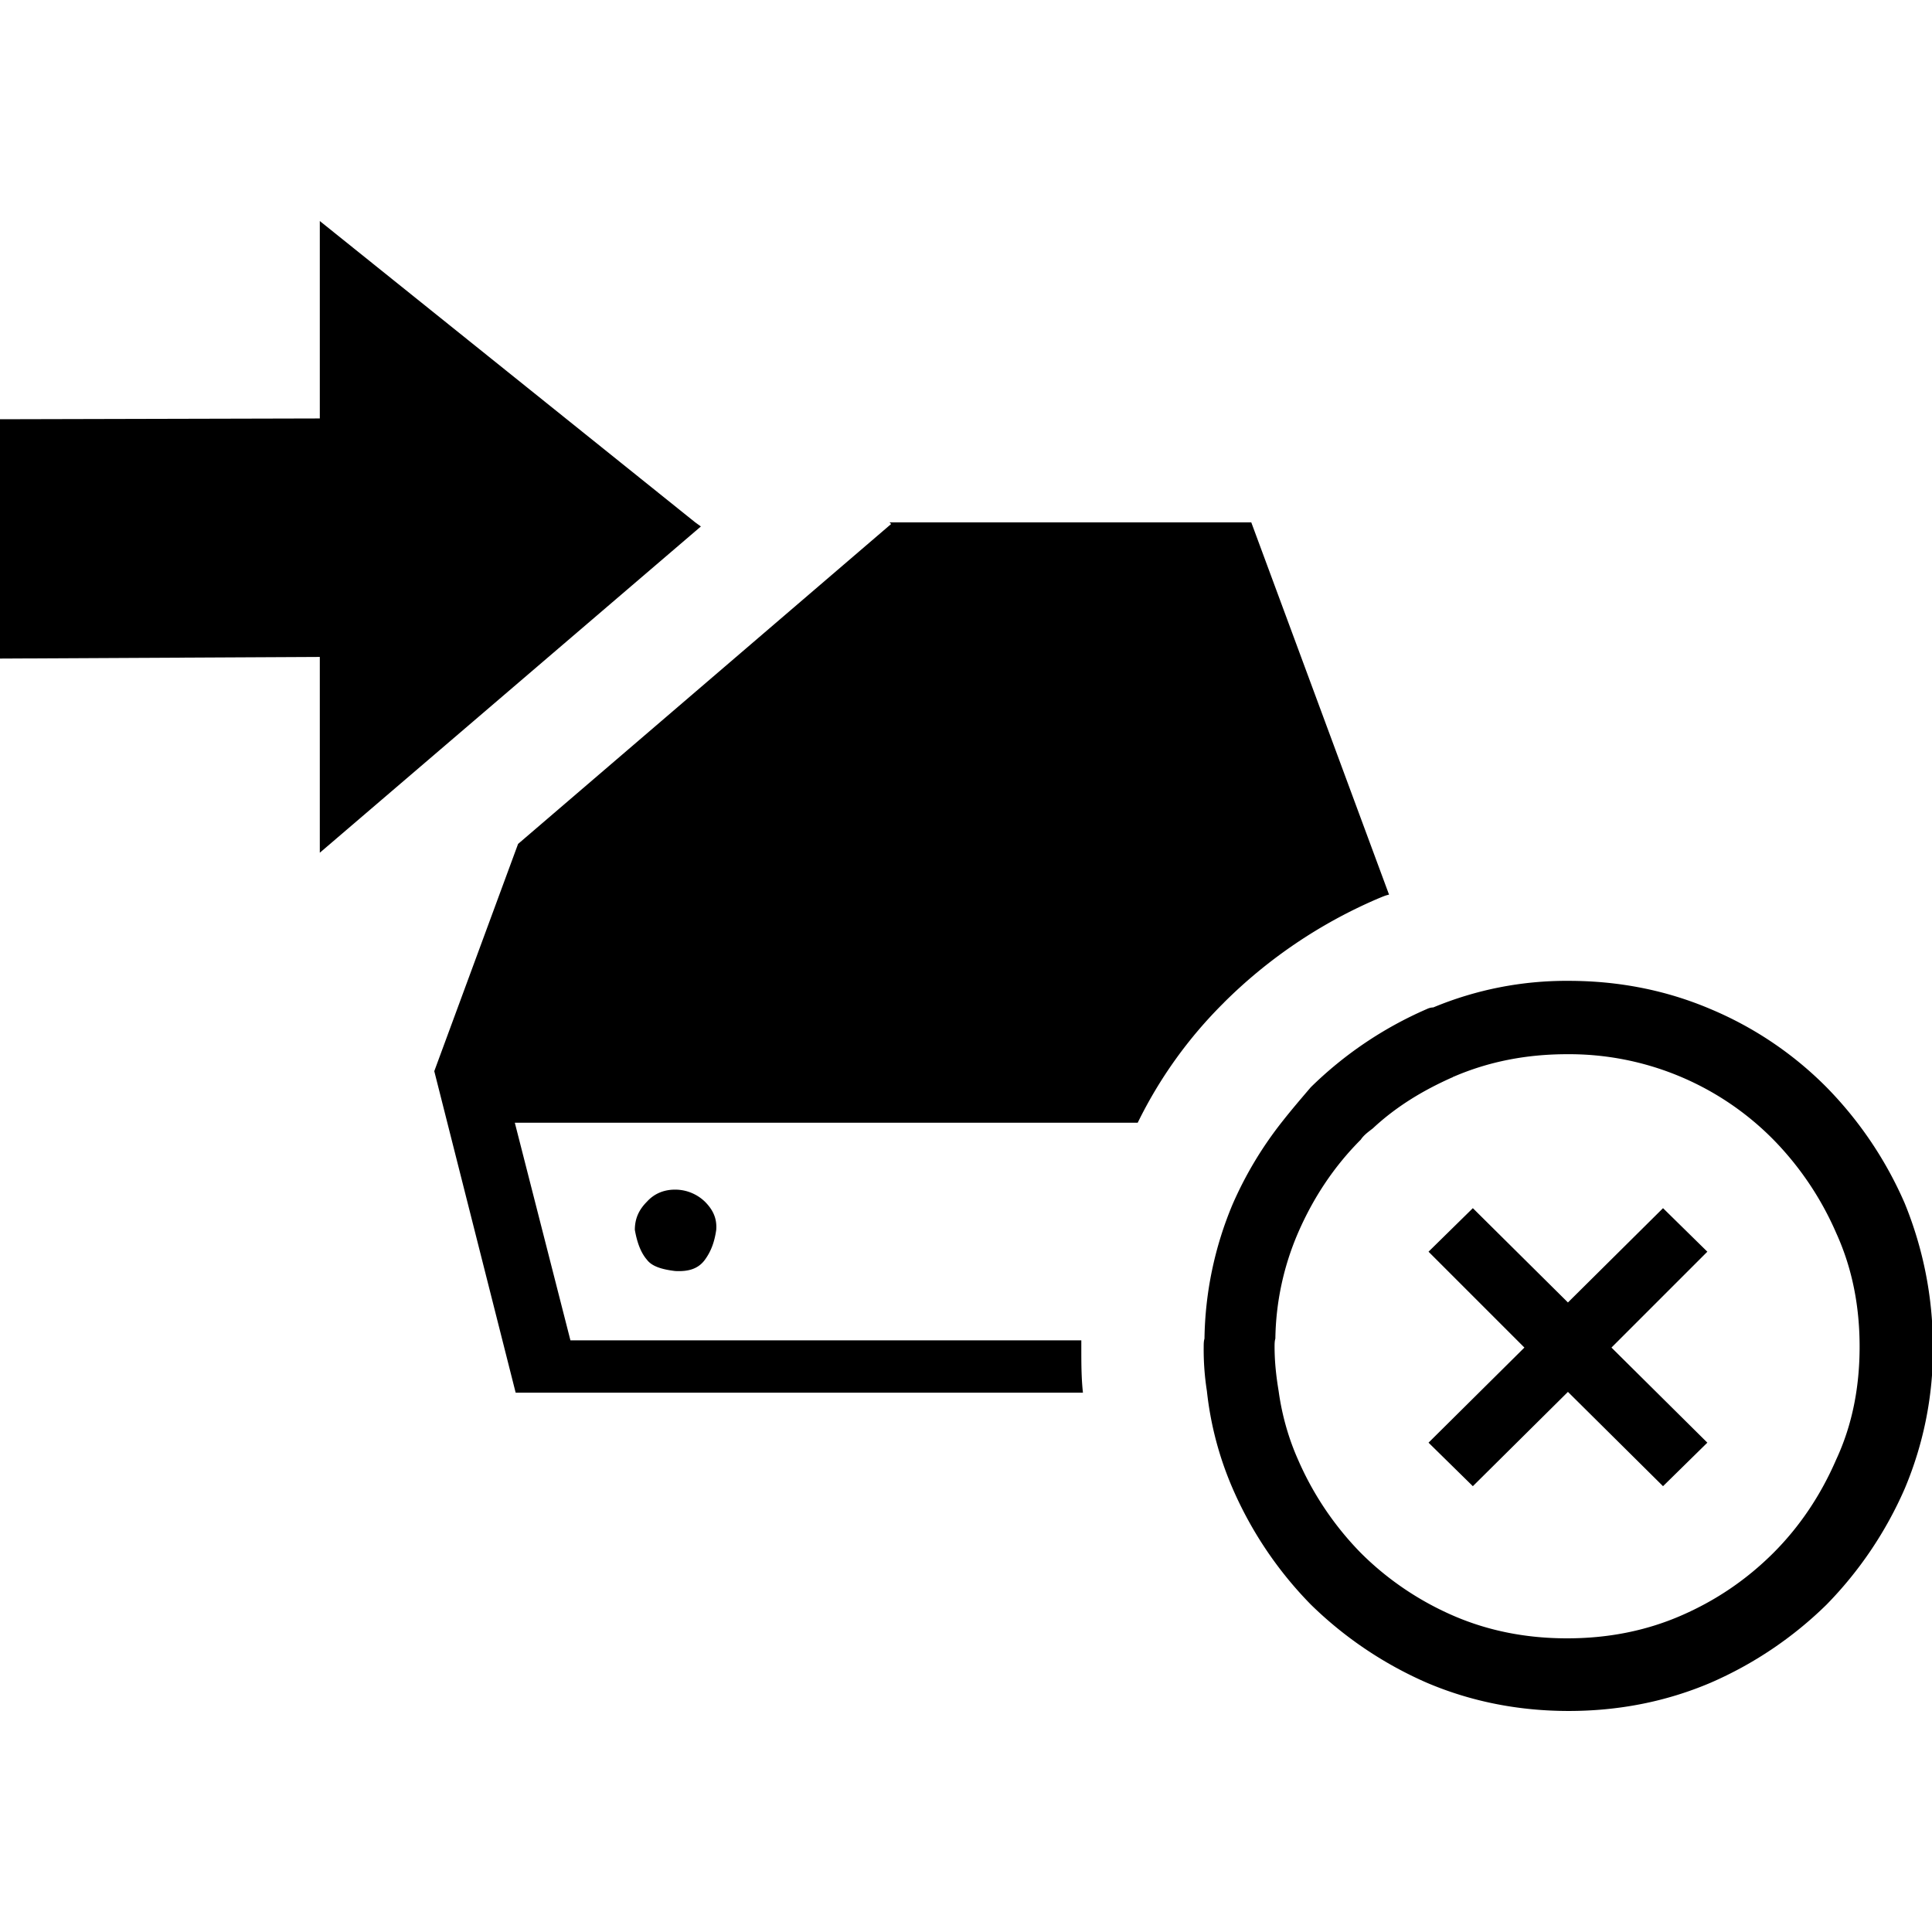 <svg xmlns="http://www.w3.org/2000/svg" viewBox="0 0 32 32"><path d="M11.182 19.704a.71.71 0 0 1 .494.2c.147.147.2.294.187.467-.027.187-.08.347-.187.494s-.267.2-.494.187c-.227-.027-.387-.08-.467-.187-.093-.107-.16-.267-.2-.494 0-.187.067-.334.2-.467.12-.133.28-.2.467-.2zm9.089-3.097a8.187 8.187 0 0 1 2.549-1.722c.067-.027.12-.053.187-.067l-2.282-6.166h-5.992l.027.027-6.179 5.299-1.388 3.764 1.348 5.325h9.396c-.027-.24-.027-.494-.027-.734V22.2H9.448l-.921-3.604h10.317a7.325 7.325 0 0 1 1.428-1.989zM11.609 8.72l-.093-.067-6.219-4.992v3.27l-5.312.013v3.964l5.312-.027v3.243l6.313-5.405zm15.936 11.291l-1.575 1.562-1.575-1.562-.734.721 1.588 1.588-1.588 1.575.734.721 1.575-1.562 1.575 1.562.734-.721-1.588-1.575 1.588-1.588-.734-.721zm4.471 2.295a5.95 5.95 0 0 1-.467 2.349 6.402 6.402 0 0 1-1.295 1.922 6.355 6.355 0 0 1-1.922 1.295c-.721.307-1.508.467-2.349.467s-1.628-.16-2.349-.467a6.402 6.402 0 0 1-1.922-1.295 6.355 6.355 0 0 1-1.295-1.922 5.552 5.552 0 0 1-.427-1.615 4.42 4.42 0 0 1-.053-.734c0-.04 0-.093.013-.133a5.952 5.952 0 0 1 .467-2.229 6.21 6.21 0 0 1 .827-1.375c.147-.187.307-.374.467-.561a6.355 6.355 0 0 1 1.922-1.295.26.26 0 0 1 .107-.027 5.736 5.736 0 0 1 2.242-.44c.841 0 1.628.16 2.349.467a5.94 5.94 0 0 1 1.922 1.295 6.355 6.355 0 0 1 1.295 1.922 6.28 6.28 0 0 1 .467 2.376zm-1.215 0c0-.667-.12-1.295-.387-1.882a5.118 5.118 0 0 0-1.041-1.548 4.75 4.75 0 0 0-3.417-1.415c-.667 0-1.295.12-1.882.374-.013 0-.013.013-.027.013-.48.214-.921.48-1.308.841-.067.053-.147.107-.2.187-.44.44-.787.961-1.041 1.548a4.576 4.576 0 0 0-.374 1.748c-.013.04-.013.093-.013.133 0 .254.027.494.067.734.053.387.16.774.32 1.134a5.118 5.118 0 0 0 1.041 1.548c.427.427.948.787 1.535 1.041s1.215.374 1.882.374c.667 0 1.295-.12 1.882-.374s1.094-.601 1.535-1.041c.44-.44.787-.961 1.041-1.548.267-.574.387-1.201.387-1.868z"/></svg>